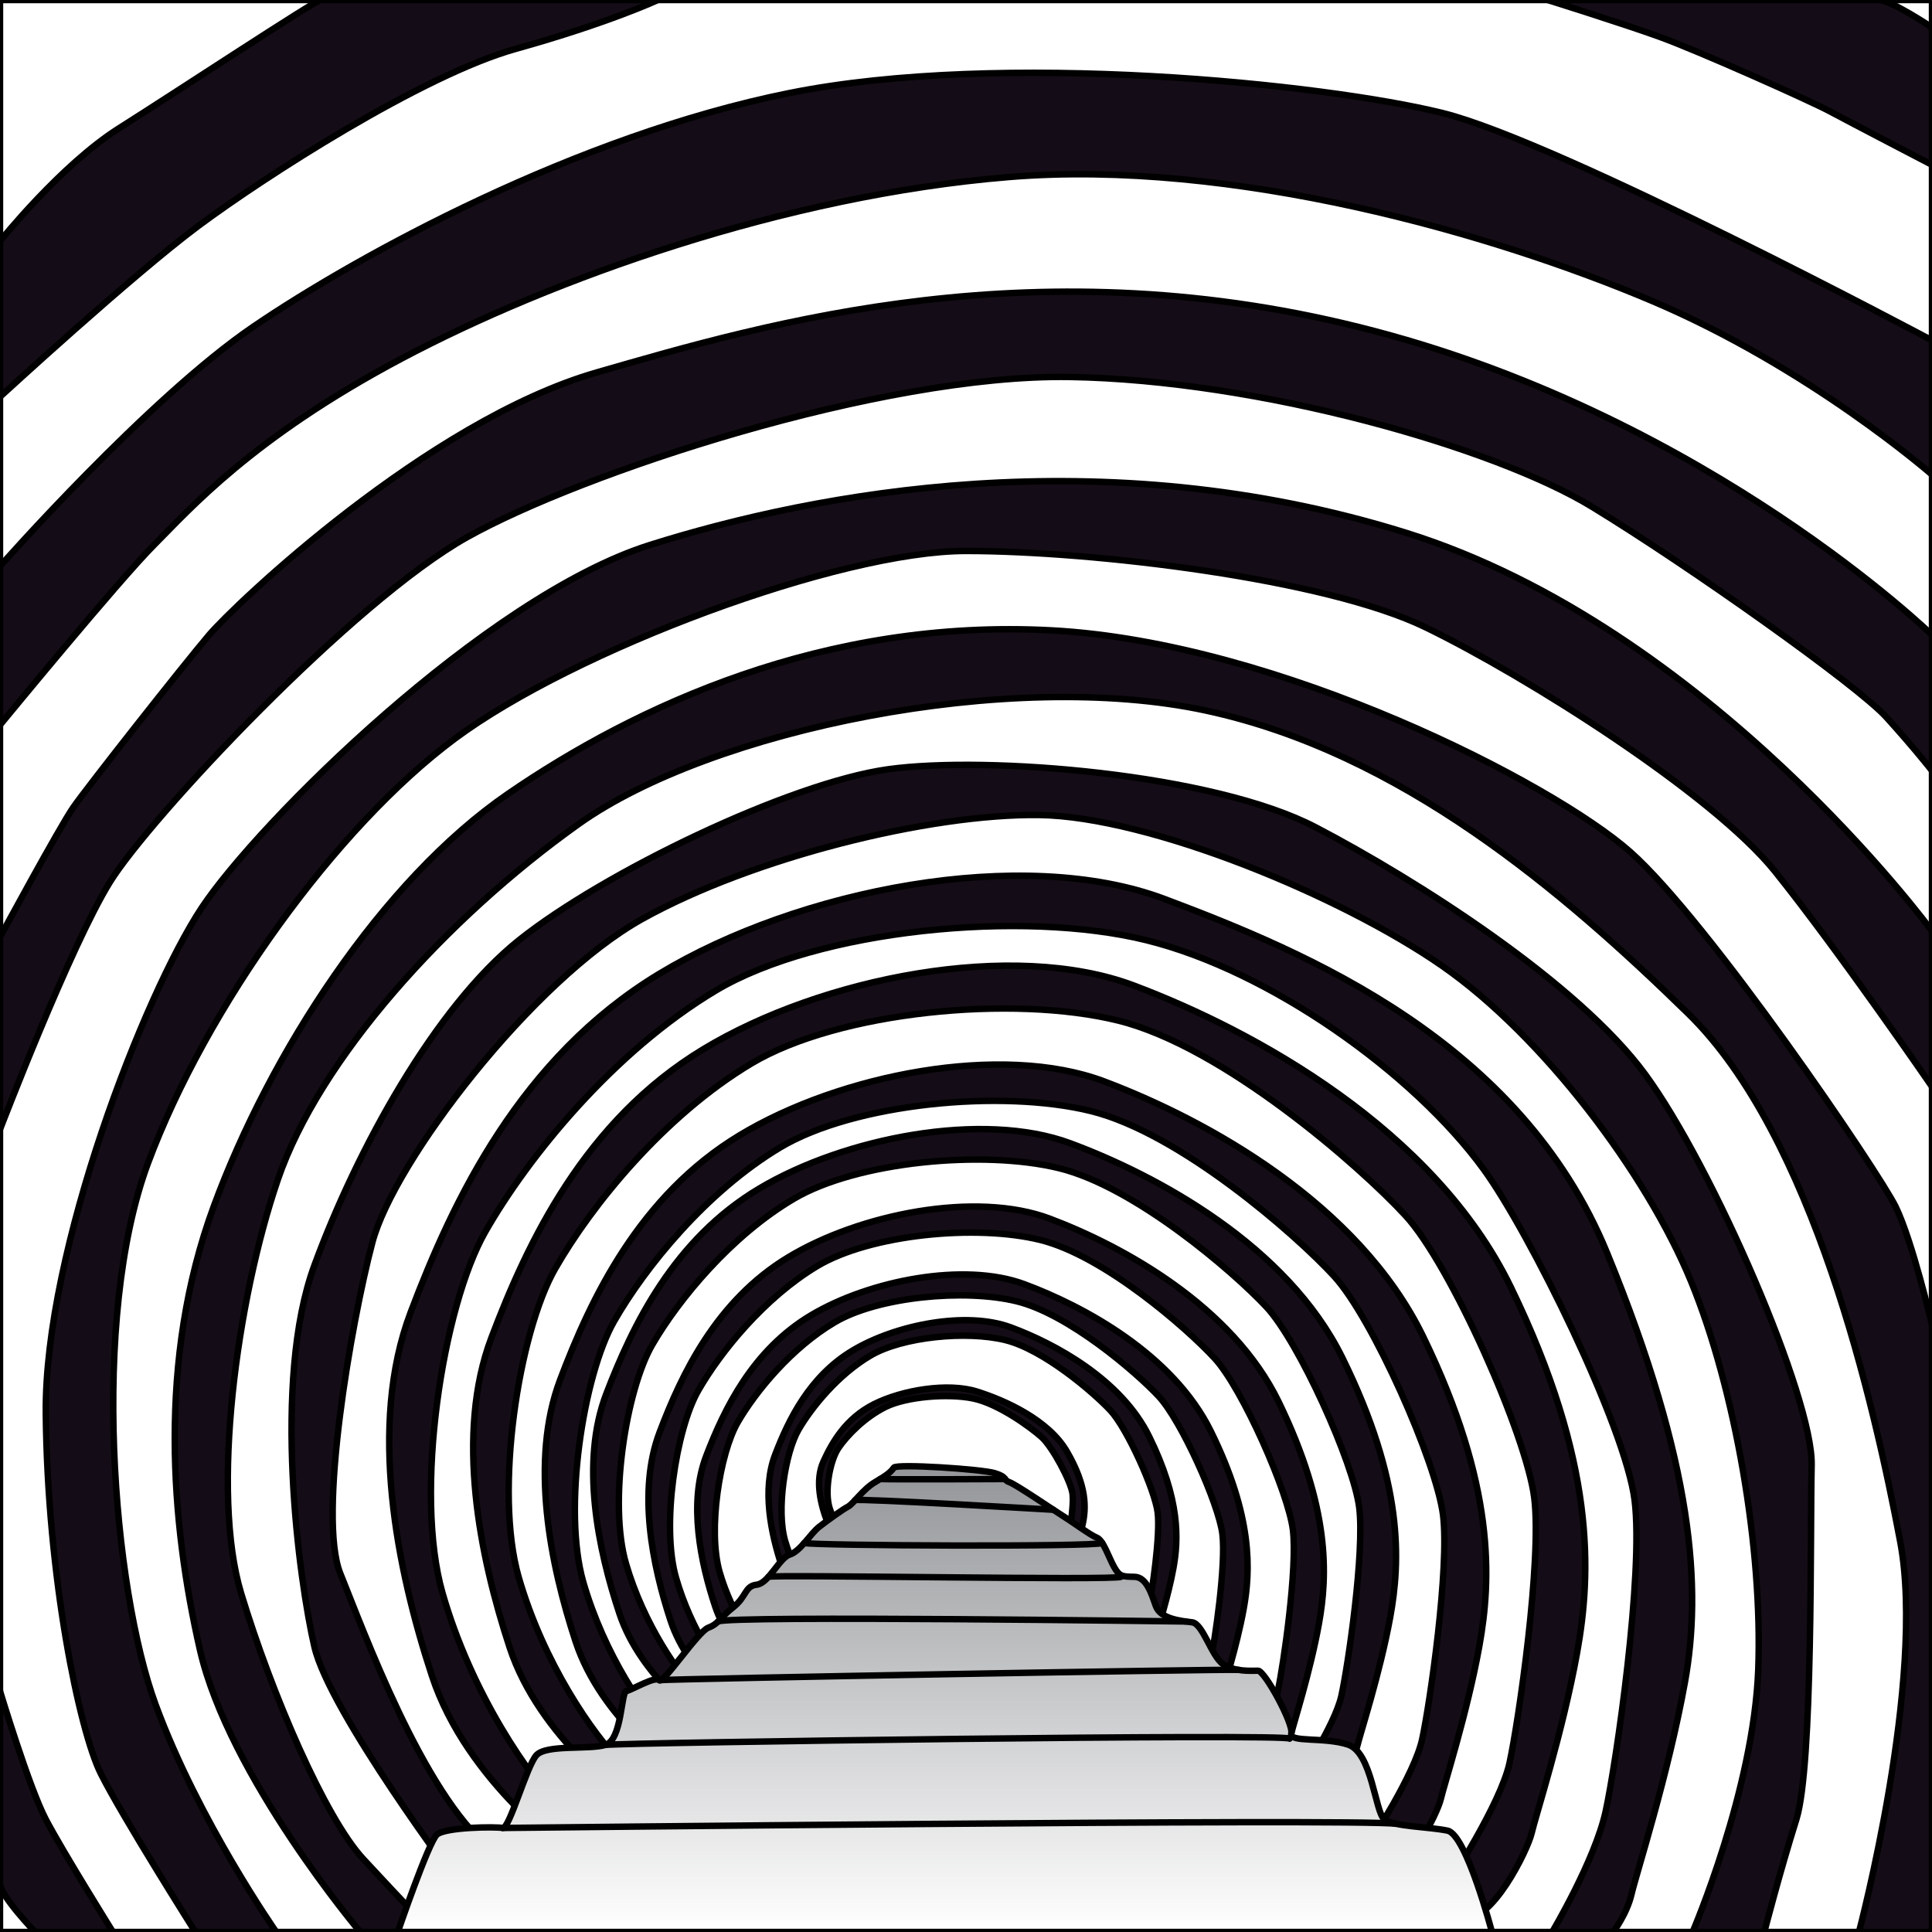 <?xml version="1.0" encoding="utf-8"?>
<!-- Generator: Adobe Illustrator 17.0.0, SVG Export Plug-In . SVG Version: 6.00 Build 0)  -->
<!DOCTYPE svg PUBLIC "-//W3C//DTD SVG 1.1//EN" "http://www.w3.org/Graphics/SVG/1.1/DTD/svg11.dtd">
<svg version="1.1" id="Layer_1" xmlns="http://www.w3.org/2000/svg" xmlns:xlink="http://www.w3.org/1999/xlink" x="0px" y="0px"
	 width="300px" height="300px" viewBox="0 0 300 300" enable-background="new 0 0 300 300" xml:space="preserve">
<rect x="0" y="0" width="300" height="300" fill="#333333" stroke="none"/>
<rect fill="#FFFFFF" stroke="#000000" stroke-linecap="round" stroke-linejoin="round" stroke-miterlimit="10" width="300" height="300"/>
<path fill="#140C16" stroke="#000000" stroke-linecap="round" stroke-linejoin="round" stroke-miterlimit="10" d="M49.769,0
	c-0.711,0-22.278,14.22-31.283,19.908S0,37.445,0,37.445v24.173c0,0,20.619-18.96,30.809-26.543S65.648,11.613,80.104,7.584
	S102.145,0,102.145,0H49.769z"/>
<path fill="#140C16" stroke="#000000" stroke-linecap="round" stroke-linejoin="round" stroke-miterlimit="10" d="M300,25.596V4.266
	c0,0-6.363-4.266-8.259-4.266s-51.428,0-51.428,0s11.376,3.555,17.301,5.688c5.925,2.133,23.462,9.954,26.543,11.613
	S300,25.596,300,25.596z"/>
<path fill="#140C16" stroke="#000000" stroke-linecap="round" stroke-linejoin="round" stroke-miterlimit="10" d="M300,52.85v20.856
	c0,0-18.924-16.59-43.571-27.017c-24.647-10.428-64.937-22.041-99.775-19.197S85.555,43.37,62.33,55.694
	S29.387,79.156,23.937,84.607S0,112.573,0,112.573V87.925c0,0,22.989-26.069,39.341-37.208s50.243-29.624,83.185-36.26
	s83.185-1.422,101.434,3.081S300,52.85,300,52.85z"/>
<path fill="#140C16" stroke="#000000" stroke-linecap="round" stroke-linejoin="round" stroke-miterlimit="10" d="M213.533,51.428
	c-52.139-13.746-94.561-1.185-120.867,6.399C66.359,65.411,36.497,93.85,32.468,98.59c-4.029,4.74-18.96,23.7-21.093,26.78
	C9.243,128.451,0,145.515,0,145.515v29.861c0,0,10.902-28.439,17.064-38.393c6.162-9.954,37.682-43.607,55.457-53.561
	s64.226-25.358,93.613-24.884s65.885,10.902,81.052,20.145s41.237,27.728,45.74,32.705c4.503,4.977,7.074,8.295,7.074,8.295V98.59
	C300,98.59,265.671,65.174,213.533,51.428z"/>
<path fill="#140C16" stroke="#000000" stroke-linecap="round" stroke-linejoin="round" stroke-miterlimit="10" d="M300,168.74
	v-24.173c0,0-34.566-47.162-81.728-61.856s-91.717-6.162-117.312,1.896s-60.908,43.133-69.676,56.405S6.873,194.099,7.11,219.457
	c0.237,25.358,5.214,49.295,8.532,55.931C18.96,282.024,30.335,300,30.335,300h12.561c0,0-12.087-17.265-18.723-35.277
	s-10.191-59.96-1.185-84.133s29.15-52.139,47.636-65.885s59.687-29.15,79.375-29.15s55.712,4.266,71.353,11.85
	c15.642,7.584,44.555,25.832,54.272,37.919C285.342,147.411,300,168.74,300,168.74z"/>
<path fill="#140C16" stroke="#000000" stroke-linecap="round" stroke-linejoin="round" stroke-miterlimit="10" d="M0,262.59
	c0,0,4.498,14.931,7.107,19.908S17.538,300,17.538,300H5.451c0,0-5.451-5.652-5.451-7.548C0,290.556,0,262.59,0,262.59z"/>
<path fill="#140C16" stroke="#000000" stroke-linecap="round" stroke-linejoin="round" stroke-miterlimit="10" d="M67.07,300H55.931
	c0,0-20.382-24.138-24.884-43.808c-4.503-19.671-6.636-45.008,2.133-68.837s26.069-50.609,45.74-64.117s49.058-27.254,84.37-25.358
	s77.734,23.699,89.821,34.364c12.087,10.665,38.63,49.79,41.237,55.112c2.607,5.322,5.652,18.357,5.652,18.357V300h-11.34
	c0,0,10.428-39.305,6.399-60.635c-4.029-21.33-13.509-63.041-32.942-82s-44.555-40.504-74.89-47.033s-76.786,2.952-97.405,17.645
	s-40.289,36.497-46.688,55.22s-10.428,48.584-5.688,64.226c4.74,15.642,13.035,34.838,18.96,41.237S67.07,300,67.07,300z"/>
<path fill="#140C16" stroke="#000000" stroke-linecap="round" stroke-linejoin="round" stroke-miterlimit="10" d="M71.336,292.689
	c0,0-20.145-26.78-22.515-36.971c-2.37-10.191-6.636-41.237,0-59.249s18.723-40.052,31.757-50.48
	c13.035-10.428,41.948-24.41,57.353-26.543c15.405-2.133,50.48,0.711,66.359,9.006s40.763,24.173,51.191,38.393
	s26.069,50.243,25.832,60.671s0.237,46.688-2.37,54.983c-2.607,8.295-4.977,17.502-4.977,17.502h-11.139
	c0,0,9.48-22.005,10.191-40.727s-3.555-43.546-10.428-60.285c-6.873-16.739-22.989-38.104-38.63-48.988
	s-45.503-23.208-62.567-23.445s-44.555,6.636-61.619,16.116s-38.63,37.682-41.948,50.243s-8.532,42.659-4.977,51.428
	c3.555,8.769,12.798,34.127,23.226,42.659S75.365,293.4,71.336,292.689z"/>
<path fill="#140C16" stroke="#000000" stroke-linecap="round" stroke-linejoin="round" stroke-miterlimit="10" d="M88.636,287.949
	c0,0-16.116-11.139-21.567-27.728s-9.954-38.867-3.318-56.405s17.064-39.578,38.63-52.613
	c21.567-13.035,56.405-19.908,78.445-11.613c22.041,8.295,55.22,22.041,68.729,54.983c13.509,32.942,14.694,52.139,12.087,66.596
	c-2.607,14.457-7.584,29.861-8.295,32.942c-0.711,3.081-2.844,5.889-2.844,5.889h-9.48c0,0,6.636-11.139,8.295-18.705
	c1.659-7.566,5.925-36.953,4.503-48.329c-1.422-11.376-16.249-41.534-23.462-51.428c-10.904-14.956-33.179-30.809-52.376-35.549
	s-50.954-1.659-66.833,7.821S82,179.642,75.365,191.255c-6.636,11.613-11.139,40.526-6.636,56.168
	c4.503,15.642,13.509,28.641,18.723,33.872C92.665,286.527,90.217,289.131,88.636,287.949z"/>
<path fill="#140C16" stroke="#000000" stroke-linecap="round" stroke-linejoin="round" stroke-miterlimit="10" d="M97.499,279.409
	c0,0-13.73-9.489-18.374-23.622c-4.644-14.133-8.481-33.111-2.827-48.051c5.654-14.94,14.538-33.716,32.912-44.82
	s48.056-16.959,66.834-9.893s46.668,22.353,58.556,46.839c13.247,27.286,12.519,44.417,10.298,56.732s-6.461,25.439-7.067,28.063
	c-0.606,2.625-6.295,14.194-10.661,13.105c-2.473-0.617-2.202-5.388-2.202-5.388s8.017-12.189,9.431-18.635
	c1.413-6.445,5.048-31.48,3.836-41.171s-12.923-36.139-19.99-43.811c-7.067-7.672-28.268-26.246-44.624-30.284
	s-43.412-1.413-56.941,6.662c-13.528,8.076-24.836,22.006-30.489,31.899s-9.49,34.524-5.654,47.849
	c3.836,13.325,11.509,24.399,15.951,28.856C100.932,278.197,98.846,280.415,97.499,279.409z"/>
<path fill="#140C16" stroke="#000000" stroke-linecap="round" stroke-linejoin="round" stroke-miterlimit="10" d="M104.933,274.899
	c0,0-11.623-8.033-15.555-19.997c-3.931-11.964-7.179-28.03-2.393-40.677c4.786-12.648,12.307-28.542,27.862-37.943
	c15.555-9.4,40.682-14.357,56.579-8.375c15.897,5.982,39.507,18.923,49.57,39.652c11.214,23.099,10.598,37.601,8.718,48.027
	c-1.88,10.426-5.47,21.535-5.983,23.757s-5.329,12.016-9.025,11.094c-2.093-0.522-1.864-4.561-1.864-4.561
	s6.787-10.319,7.983-15.775c1.197-5.456,4.273-26.65,3.248-34.853c-1.026-8.204-10.94-30.593-16.922-37.088
	c-5.983-6.495-23.931-22.219-37.776-25.637s-36.75-1.196-48.203,5.64s-21.025,18.63-25.811,27.004s-8.034,29.226-4.786,40.506
	c3.248,11.28,9.743,20.655,13.504,24.428C107.838,273.874,106.072,275.752,104.933,274.899z"/>
<path fill="#140C16" stroke="#000000" stroke-linecap="round" stroke-linejoin="round" stroke-miterlimit="10" d="M109.456,267.371
	c0,0-9.912-6.747-13.265-16.795c-3.353-10.048-6.122-23.541-2.041-34.163c4.081-10.622,10.495-23.972,23.76-31.867
	c13.265-7.895,34.693-12.058,48.249-7.034c13.556,5.024,33.69,15.893,42.272,33.302c9.563,19.4,9.038,31.58,7.434,40.336
	s-4.665,18.087-5.102,19.953s-4.545,10.092-7.697,9.318c-1.785-0.438-1.589-3.831-1.589-3.831s5.788-8.666,6.808-13.249
	c1.02-4.583,3.644-22.382,2.77-29.272c-0.875-6.89-9.329-25.694-14.431-31.149c-5.102-5.455-20.407-18.661-32.215-21.532
	c-11.807-2.871-31.34-1.005-41.106,4.737c-9.766,5.742-17.929,15.646-22.011,22.68c-4.081,7.034-6.851,24.546-4.081,34.02
	c2.77,9.474,8.309,17.347,11.516,20.516S110.428,268.087,109.456,267.371z"/>
<path fill="#140C16" stroke="#000000" stroke-linecap="round" stroke-linejoin="round" stroke-miterlimit="10" d="M115.28,265.982
	c0,0-8.339-5.763-11.16-14.346c-2.821-8.583-5.151-20.11-1.717-29.184c3.434-9.074,8.83-20.477,19.989-27.222
	c11.16-6.744,29.187-10.3,40.592-6.008c11.405,4.292,28.344,13.576,35.564,28.448c8.046,16.572,7.603,26.976,6.254,34.456
	c-1.349,7.48-3.924,15.45-4.292,17.044c-0.368,1.594-3.823,8.621-6.475,7.96c-1.502-0.374-1.337-3.272-1.337-3.272
	s4.869-7.403,5.728-11.318c0.858-3.915,3.066-19.119,2.33-25.005c-0.736-5.886-7.849-21.949-12.141-26.608
	c-4.292-4.66-17.169-15.941-27.102-18.393s-26.366-0.858-34.583,4.046s-15.084,13.366-18.518,19.374
	c-3.434,6.008-5.764,20.968-3.434,29.061c2.33,8.093,6.99,14.819,9.688,17.525C117.365,265.246,116.098,266.593,115.28,265.982z"/>
<path fill="#140C16" stroke="#000000" stroke-linecap="round" stroke-linejoin="round" stroke-miterlimit="10" d="M120.157,261
	c0,0-6.795-4.625-9.094-11.513c-2.298-6.888-4.197-16.139-1.399-23.421s7.195-16.434,16.289-21.846s23.783-8.266,33.077-4.822
	s23.096,10.895,28.98,22.83c6.556,13.3,6.196,21.649,5.096,27.652c-1.099,6.003-3.198,12.399-3.498,13.678
	c-0.3,1.279-3.116,6.918-5.276,6.388c-1.224-0.301-1.09-2.626-1.09-2.626s3.968-5.941,4.667-9.083
	c0.7-3.142,2.498-15.344,1.899-20.067s-6.396-17.615-9.893-21.354c-3.498-3.739-13.99-12.793-22.085-14.761
	c-8.094-1.968-21.485-0.689-28.18,3.247s-12.291,10.726-15.089,15.548c-2.798,4.822-4.697,16.827-2.798,23.322
	c1.899,6.495,5.696,11.892,7.894,14.065S120.824,261.491,120.157,261z"/>
<path fill="#140C16" stroke="#000000" stroke-linecap="round" stroke-linejoin="round" stroke-miterlimit="10" d="M128.143,251.76
	c0,0-5.036-3.428-6.739-8.532c-1.703-5.105-3.11-11.96-1.037-17.356c2.074-5.396,5.332-12.179,12.071-16.19
	c6.739-4.011,17.625-6.126,24.512-3.573s17.116,8.074,21.476,16.919c4.859,9.856,4.591,16.044,3.777,20.492
	c-0.815,4.448-2.37,9.189-2.592,10.137c-0.222,0.948-2.309,5.127-3.91,4.734c-0.907-0.223-0.808-1.946-0.808-1.946
	s2.94-4.403,3.459-6.731s1.851-11.371,1.407-14.871s-4.74-13.054-7.331-15.825s-10.368-9.48-16.366-10.939
	c-5.998-1.459-15.922-0.51-20.884,2.407c-4.962,2.917-9.109,7.949-11.182,11.522c-2.074,3.573-3.481,12.47-2.074,17.283
	c1.407,4.813,4.221,8.813,5.85,10.423C129.402,251.322,128.637,252.124,128.143,251.76z"/>
<path fill="#140C16" stroke="#000000" stroke-linecap="round" stroke-linejoin="round" stroke-miterlimit="10" d="M132.922,241.187
	c0,0-3.279-1.886-4.388-4.694c-1.109-2.809-2.025-6.58-0.675-9.549c1.35-2.969,3.472-6.7,7.859-8.907
	c4.388-2.207,11.476-3.37,15.96-1.966c4.484,1.404,11.144,4.442,13.983,9.308c3.163,5.423,2.989,8.827,2.459,11.274
	s-1.543,5.055-1.688,5.577s-1.503,2.821-2.546,2.604c-0.59-0.123-0.526-1.071-0.526-1.071s1.914-2.422,2.252-3.703
	s1.205-6.256,0.916-8.182s-3.086-7.182-4.774-8.707c-1.688-1.525-6.75-5.216-10.656-6.018s-10.367-0.281-13.597,1.324
	s-5.931,4.373-7.281,6.339c-1.35,1.966-2.266,6.861-1.35,9.509c0.916,2.648,2.748,4.849,3.809,5.734
	C133.742,240.946,133.243,241.387,132.922,241.187z"/>
<linearGradient id="SVGID_1_" gradientUnits="userSpaceOnUse" x1="146.719" y1="300" x2="146.719" y2="227.674">
	<stop  offset="0" style="stop-color:#FFFFFF"/>
	<stop  offset="1" style="stop-color:#939598"/>
</linearGradient>
<path fill="url(#SVGID_1_)" stroke="#000000" stroke-linecap="round" stroke-linejoin="round" stroke-miterlimit="10" d="
	M224.779,284.263c-2.921-0.615-8.392-0.61-9.831-1.766c-1.439-1.156-1.895-10.36-5.614-11.592c-3.719-1.232-9.219-0.288-8.823-1.735
	c0.395-1.448-4.117-9.744-5.161-9.744s-3.623,0.212-5.427-1.01c-1.803-1.222-3.131-6.295-4.8-6.504
	c-1.67-0.209-4.92-0.504-5.635-2.505c-0.715-2.001-1.461-4.526-3.339-4.559c-1.878-0.033-2.296-0.033-3.131-1.494
	c-0.835-1.461-1.67-4.174-2.713-4.592s-3.548-2.296-5.218-3.339c-1.67-1.044-7.305-4.905-8.349-5.27
	c-1.044-0.365-0.2-0.783-2.291-1.409s-15.241-1.483-15.658-0.846c-0.417,0.637-1.044,1.159-2.922,2.255
	c-1.878,1.096-3.339,3.346-4.174,3.786c-0.835,0.44-3.169,2.11-4.506,3.154c-1.338,1.044-2.889,3.777-4.544,4.298
	s-3.264,4.468-5.143,4.677c-1.878,0.209-1.552,1.868-3.648,3.507c-2.096,1.64-2.218,2.554-3.865,3.171
	c-1.647,0.617-7.029,8.839-7.616,8.152c-0.587-0.687-4.281,1.517-5.116,1.692c-0.835,0.175-0.649,7.567-3.247,8.358
	s-9.209-0.12-10.737,1.626c-1.529,1.746-4.174,11.479-5.218,11.271c-1.044-0.209-8.934-0.15-10.227,1.044
	C66.532,286.083,61.772,300,61.772,300h169.895C231.667,300,227.7,284.878,224.779,284.263z"/>
<path fill="none" stroke="#000000" stroke-linecap="round" stroke-linejoin="round" stroke-miterlimit="10" d="M78.052,283.846
	c0,0,132.291-1.468,138.727-0.652"/>
<path fill="none" stroke="#000000" stroke-linecap="round" stroke-linejoin="round" stroke-miterlimit="10" d="M200.241,269.981
	c0.269-0.812-103.02,0.596-106.234,0.967"/>
<path fill="none" stroke="#000000" stroke-linecap="round" stroke-linejoin="round" stroke-miterlimit="10" d="M102.37,260.898
	c2.189-0.22,86.894-1.732,89.937-1.602"/>
<path fill="none" stroke="#000000" stroke-linecap="round" stroke-linejoin="round" stroke-miterlimit="10" d="M184.124,251.786
	c0,0-71.098-0.961-72.618,0"/>
<path fill="none" stroke="#000000" stroke-linecap="round" stroke-linejoin="round" stroke-miterlimit="10" d="M174.061,244.848
	c-0.835,0.593-54.368-0.389-54.738,0"/>
<path fill="none" stroke="#000000" stroke-linecap="round" stroke-linejoin="round" stroke-miterlimit="10" d="M171.147,239.596
	c-1.26,0.628-44.919,0.416-46.257,0"/>
<path fill="none" stroke="#000000" stroke-linecap="round" stroke-linejoin="round" stroke-miterlimit="10" d="M163.568,234.438
	c0,0-30.486-1.809-30.787-1.491"/>
<path fill="none" stroke="#000000" stroke-linecap="round" stroke-linejoin="round" stroke-miterlimit="10" d="M156.073,229.667
	c0,0-17.123,0.088-19.396,0"/>
</svg>
